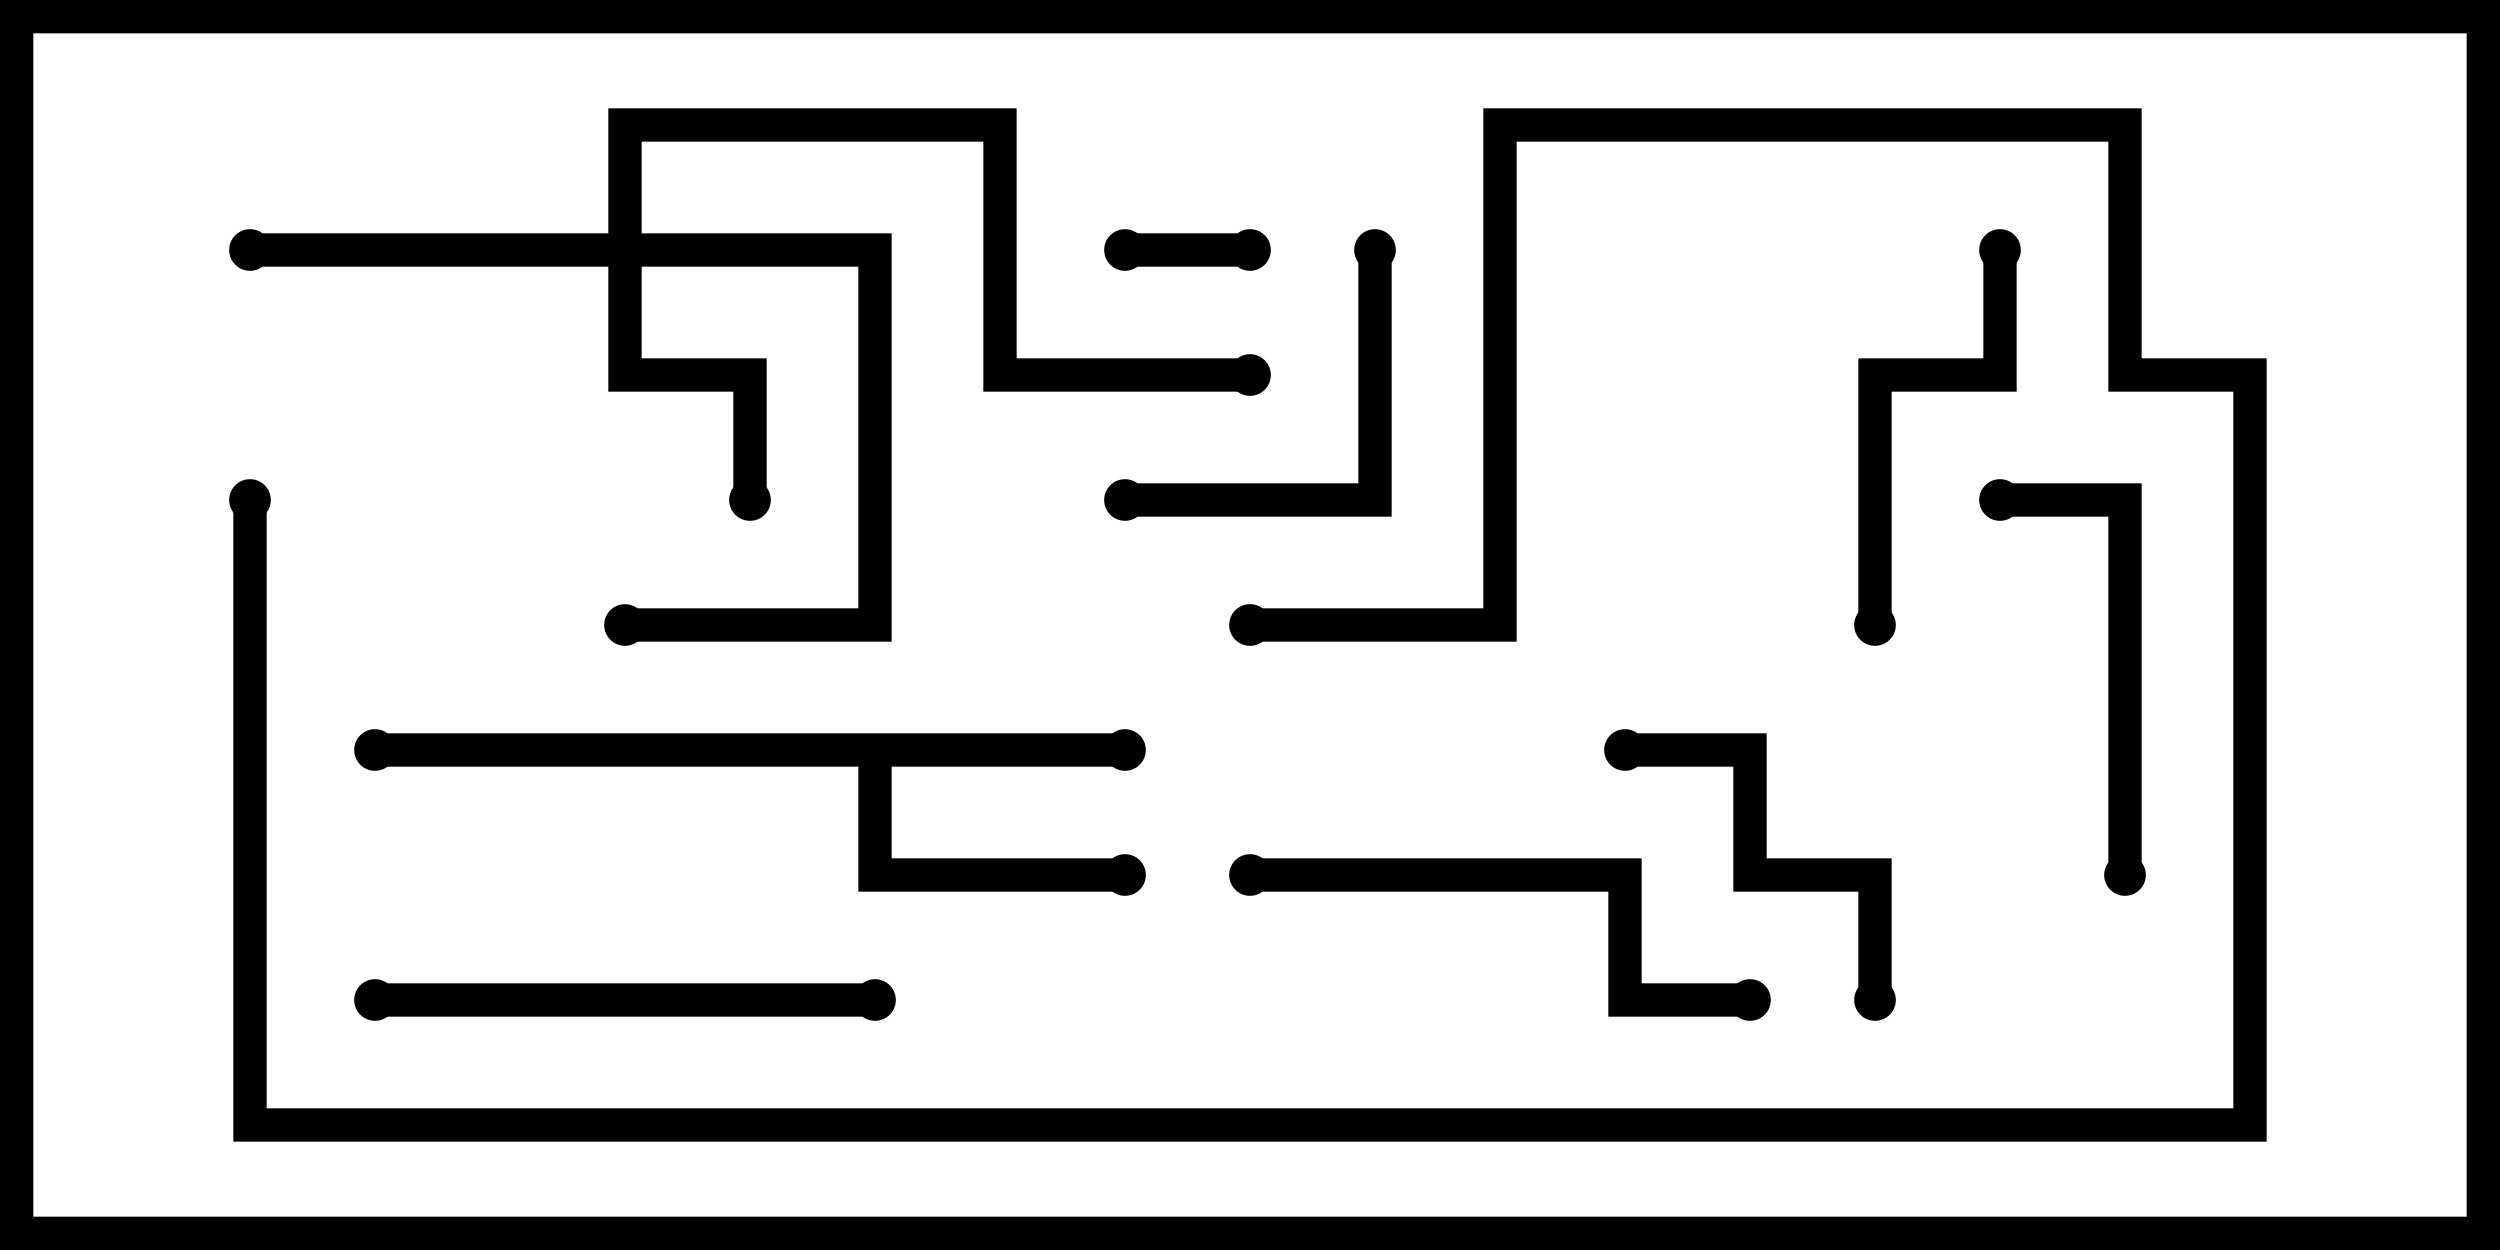 <svg version="1.1" width="30" height="15" xmlns="http://www.w3.org/2000/svg"><path d="M13.5,8.8L13.5,9.2L10.7,9.2L10.7,10.3L13.5,10.3L13.5,10.7L10.3,10.7L10.3,9.2L4.5,9.2L4.5,8.8z" stroke="none"/><path d="M7.3,2.8L7.3,1.3L12.2,1.3L12.2,4.3L15,4.3L15,4.7L11.8,4.7L11.8,1.7L7.7,1.7L7.7,2.8L10.7,2.8L10.7,7.7L7.5,7.7L7.5,7.3L10.3,7.3L10.3,3.2L7.7,3.2L7.7,4.3L9.2,4.3L9.2,6L8.8,6L8.8,4.7L7.3,4.7L7.3,3.2L3,3.2L3,2.8z" stroke="none"/><path d="M13.5,3.2L13.5,2.8L15,2.8L15,3.2z" stroke="none"/><path d="M16.3,3L16.7,3L16.7,6.2L13.5,6.2L13.5,5.8L16.3,5.8z" stroke="none"/><path d="M19.5,9.2L19.5,8.8L21.2,8.8L21.2,10.3L22.7,10.3L22.7,12L22.3,12L22.3,10.7L20.8,10.7L20.8,9.2z" stroke="none"/><path d="M23.8,3L24.2,3L24.2,4.7L22.7,4.7L22.7,7.5L22.3,7.5L22.3,4.3L23.8,4.3z" stroke="none"/><path d="M25.7,10.5L25.3,10.5L25.3,6.2L24,6.2L24,5.8L25.7,5.8z" stroke="none"/><path d="M4.5,12.2L4.5,11.8L10.5,11.8L10.5,12.2z" stroke="none"/><path d="M15,10.7L15,10.3L19.7,10.3L19.7,11.8L21,11.8L21,12.2L19.3,12.2L19.3,10.7z" stroke="none"/><path d="M2.8,6L3.2,6L3.2,13.3L26.8,13.3L26.8,4.7L25.3,4.7L25.3,1.7L18.2,1.7L18.2,7.7L15,7.7L15,7.3L17.8,7.3L17.8,1.3L25.7,1.3L25.7,4.3L27.2,4.3L27.2,13.7L2.8,13.7z" stroke="none"/><circle cx="13.5" cy="9" r="0.25" stroke-width="0" fill="#000" /><circle cx="13.5" cy="10.5" r="0.25" stroke-width="0" fill="#000" /><circle cx="4.5" cy="9" r="0.25" stroke-width="0" fill="#000" /><circle cx="9" cy="6" r="0.25" stroke-width="0" fill="#000" /><circle cx="3" cy="3" r="0.25" stroke-width="0" fill="#000" /><circle cx="7.5" cy="7.5" r="0.25" stroke-width="0" fill="#000" /><circle cx="15" cy="4.5" r="0.25" stroke-width="0" fill="#000" /><circle cx="13.5" cy="3" r="0.25" stroke-width="0" fill="#000" /><circle cx="15" cy="3" r="0.25" stroke-width="0" fill="#000" /><circle cx="16.5" cy="3" r="0.25" stroke-width="0" fill="#000" /><circle cx="13.5" cy="6" r="0.25" stroke-width="0" fill="#000" /><circle cx="19.5" cy="9" r="0.25" stroke-width="0" fill="#000" /><circle cx="22.5" cy="12" r="0.25" stroke-width="0" fill="#000" /><circle cx="24" cy="3" r="0.25" stroke-width="0" fill="#000" /><circle cx="22.5" cy="7.5" r="0.25" stroke-width="0" fill="#000" /><circle cx="25.5" cy="10.5" r="0.25" stroke-width="0" fill="#000" /><circle cx="24" cy="6" r="0.25" stroke-width="0" fill="#000" /><circle cx="4.5" cy="12" r="0.25" stroke-width="0" fill="#000" /><circle cx="10.5" cy="12" r="0.25" stroke-width="0" fill="#000" /><circle cx="15" cy="10.5" r="0.25" stroke-width="0" fill="#000" /><circle cx="21" cy="12" r="0.25" stroke-width="0" fill="#000" /><circle cx="3" cy="6" r="0.25" stroke-width="0" fill="#000" /><circle cx="15" cy="7.5" r="0.25" stroke-width="0" fill="#000" /><rect x="0" y="0" width="30" height="15" stroke-width="0.8" stroke="#000" fill="none" /></svg>